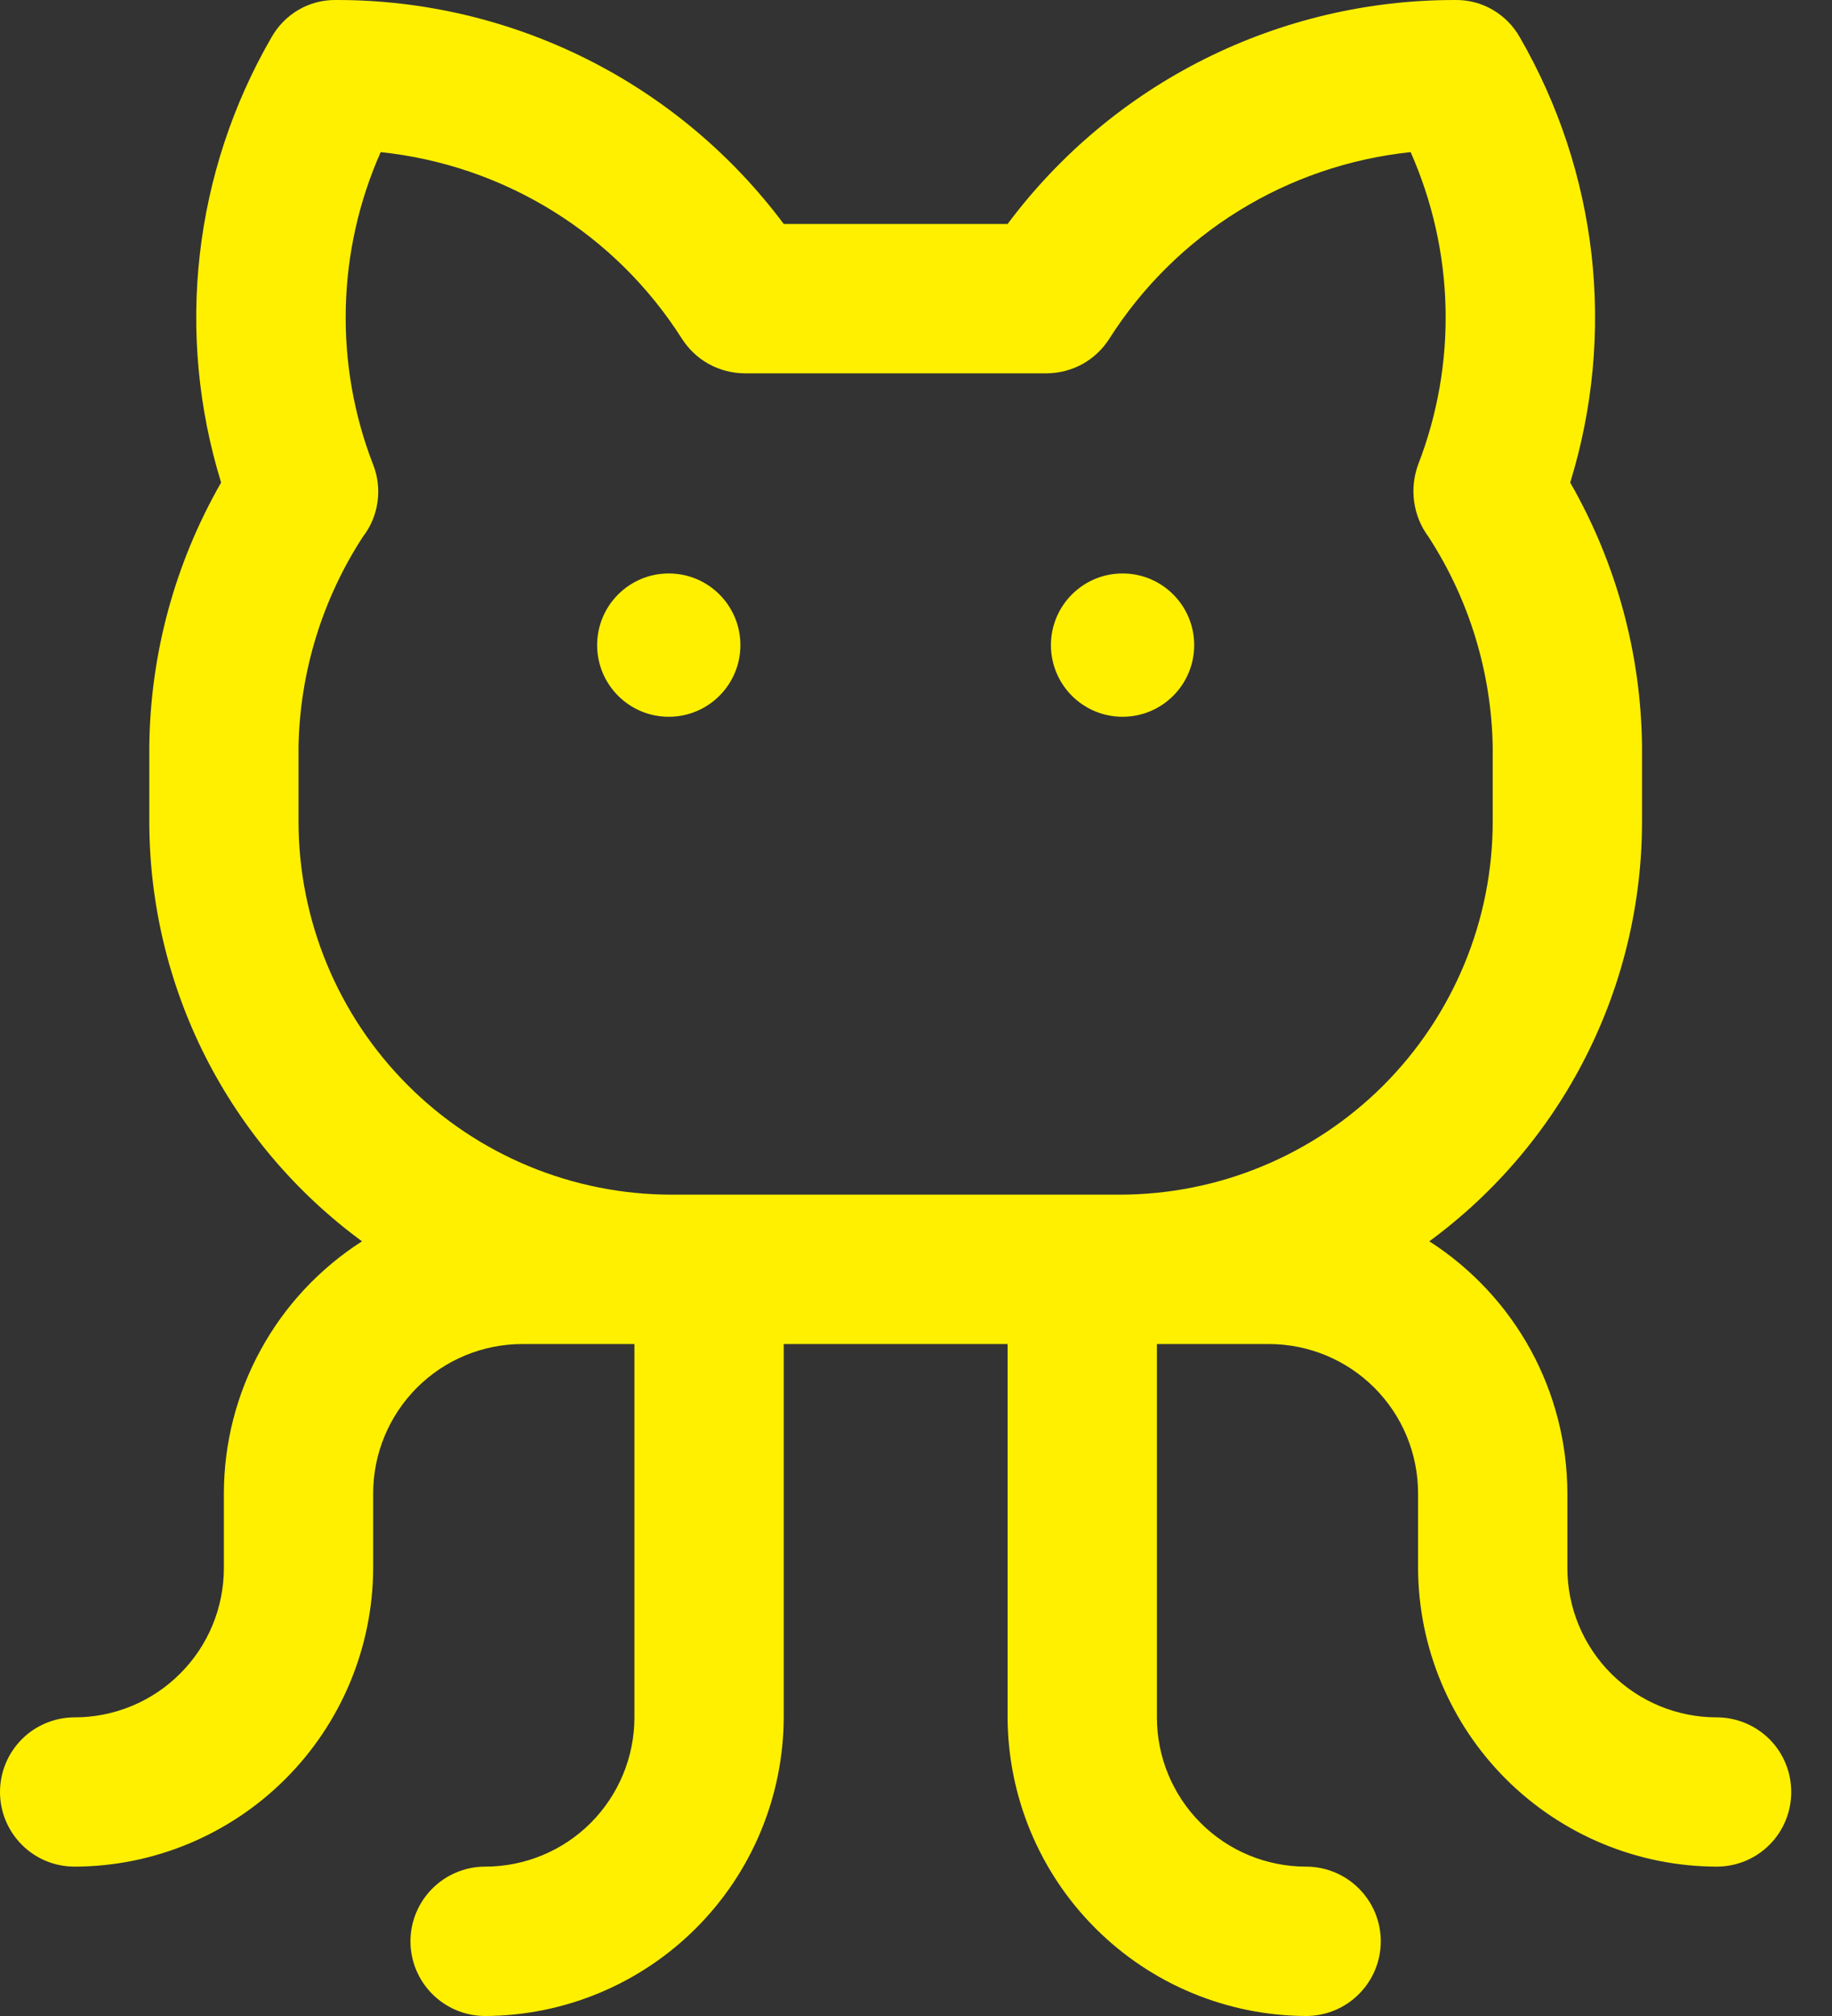 <svg width="20" height="22" viewBox="0 0 20 22" fill="none" xmlns="http://www.w3.org/2000/svg">
<rect x="0" y="0" width="20" height="22" fill="#333333" stroke="none"/>
<path d="M18.741 18.741C18.308 18.741 17.894 18.569 17.588 18.263C17.283 17.958 17.111 17.543 17.111 17.111V16.296C17.11 15.748 16.972 15.209 16.709 14.729C16.445 14.248 16.065 13.842 15.604 13.546C16.323 13.018 16.909 12.328 17.312 11.532C17.716 10.736 17.926 9.856 17.926 8.963V8.148C17.916 7.136 17.646 6.144 17.142 5.266C17.39 4.462 17.469 3.615 17.375 2.779C17.28 1.943 17.013 1.136 16.592 0.407C16.522 0.283 16.42 0.179 16.296 0.107C16.173 0.035 16.032 -0.002 15.889 5.05403e-05C14.94 -0.002 14.003 0.218 13.154 0.642C12.305 1.066 11.568 1.684 11 2.444H8.556C7.988 1.684 7.25 1.066 6.401 0.642C5.552 0.218 4.616 -0.002 3.667 5.05403e-05C3.524 -0.002 3.383 0.035 3.259 0.107C3.136 0.179 3.034 0.283 2.964 0.407C2.542 1.136 2.276 1.943 2.181 2.779C2.086 3.615 2.166 4.462 2.414 5.266C1.91 6.144 1.64 7.136 1.63 8.148V8.963C1.63 9.856 1.84 10.736 2.243 11.532C2.647 12.328 3.232 13.018 3.952 13.546C3.49 13.842 3.11 14.248 2.847 14.729C2.583 15.209 2.445 15.748 2.444 16.296V17.111C2.444 17.543 2.273 17.958 1.967 18.263C1.662 18.569 1.247 18.741 0.815 18.741C0.599 18.741 0.391 18.827 0.239 18.979C0.086 19.132 0 19.34 0 19.556C0 19.772 0.086 19.979 0.239 20.132C0.391 20.285 0.599 20.37 0.815 20.37C1.678 20.368 2.506 20.023 3.116 19.413C3.727 18.802 4.071 17.975 4.074 17.111V16.296C4.074 15.864 4.246 15.45 4.551 15.144C4.857 14.838 5.271 14.667 5.704 14.667H6.926V18.741C6.926 19.173 6.754 19.587 6.449 19.893C6.143 20.199 5.728 20.37 5.296 20.37C5.08 20.37 4.873 20.456 4.72 20.609C4.567 20.762 4.481 20.969 4.481 21.185C4.481 21.401 4.567 21.608 4.72 21.761C4.873 21.914 5.08 22 5.296 22C6.16 21.997 6.987 21.653 7.598 21.042C8.209 20.432 8.553 19.604 8.556 18.741V14.667H11V18.741C11.003 19.604 11.347 20.432 11.958 21.042C12.568 21.653 13.396 21.997 14.259 22C14.475 22 14.683 21.914 14.835 21.761C14.988 21.608 15.074 21.401 15.074 21.185C15.074 20.969 14.988 20.762 14.835 20.609C14.683 20.456 14.475 20.37 14.259 20.37C13.827 20.37 13.412 20.199 13.107 19.893C12.801 19.587 12.63 19.173 12.63 18.741V14.667H13.852C14.284 14.667 14.698 14.838 15.004 15.144C15.31 15.45 15.481 15.864 15.481 16.296V17.111C15.484 17.975 15.828 18.802 16.439 19.413C17.05 20.023 17.877 20.368 18.741 20.37C18.957 20.37 19.164 20.285 19.317 20.132C19.47 19.979 19.555 19.772 19.555 19.556C19.555 19.34 19.47 19.132 19.317 18.979C19.164 18.827 18.957 18.741 18.741 18.741ZM3.259 8.963V8.148C3.274 7.334 3.518 6.539 3.962 5.857C4.047 5.747 4.102 5.617 4.121 5.479C4.141 5.342 4.125 5.202 4.074 5.072C3.862 4.526 3.761 3.944 3.775 3.358C3.789 2.773 3.918 2.196 4.156 1.66C4.822 1.73 5.464 1.949 6.034 2.302C6.604 2.654 7.086 3.132 7.445 3.697C7.519 3.812 7.619 3.907 7.739 3.973C7.858 4.038 7.992 4.073 8.128 4.074H11.428C11.564 4.073 11.698 4.038 11.817 3.973C11.936 3.907 12.037 3.812 12.11 3.697C12.469 3.132 12.952 2.654 13.521 2.302C14.091 1.949 14.733 1.73 15.4 1.66C15.637 2.196 15.767 2.773 15.781 3.358C15.795 3.944 15.693 4.526 15.481 5.072C15.434 5.202 15.419 5.342 15.439 5.479C15.458 5.615 15.511 5.745 15.594 5.857C16.038 6.539 16.281 7.334 16.296 8.148V8.963C16.296 9.498 16.191 10.028 15.986 10.522C15.781 11.016 15.481 11.466 15.103 11.844C14.725 12.222 14.276 12.522 13.781 12.727C13.287 12.932 12.757 13.037 12.222 13.037H7.333C6.253 13.037 5.217 12.608 4.453 11.844C3.688 11.08 3.259 10.043 3.259 8.963Z" fill="#fff000"/>
<ellipse cx="7.301" cy="7.04" rx="0.782" ry="0.782" fill="#fff000"/>
<ellipse cx="12.255" cy="7.04" rx="0.782" ry="0.782" fill="#fff000"/>
</svg>
